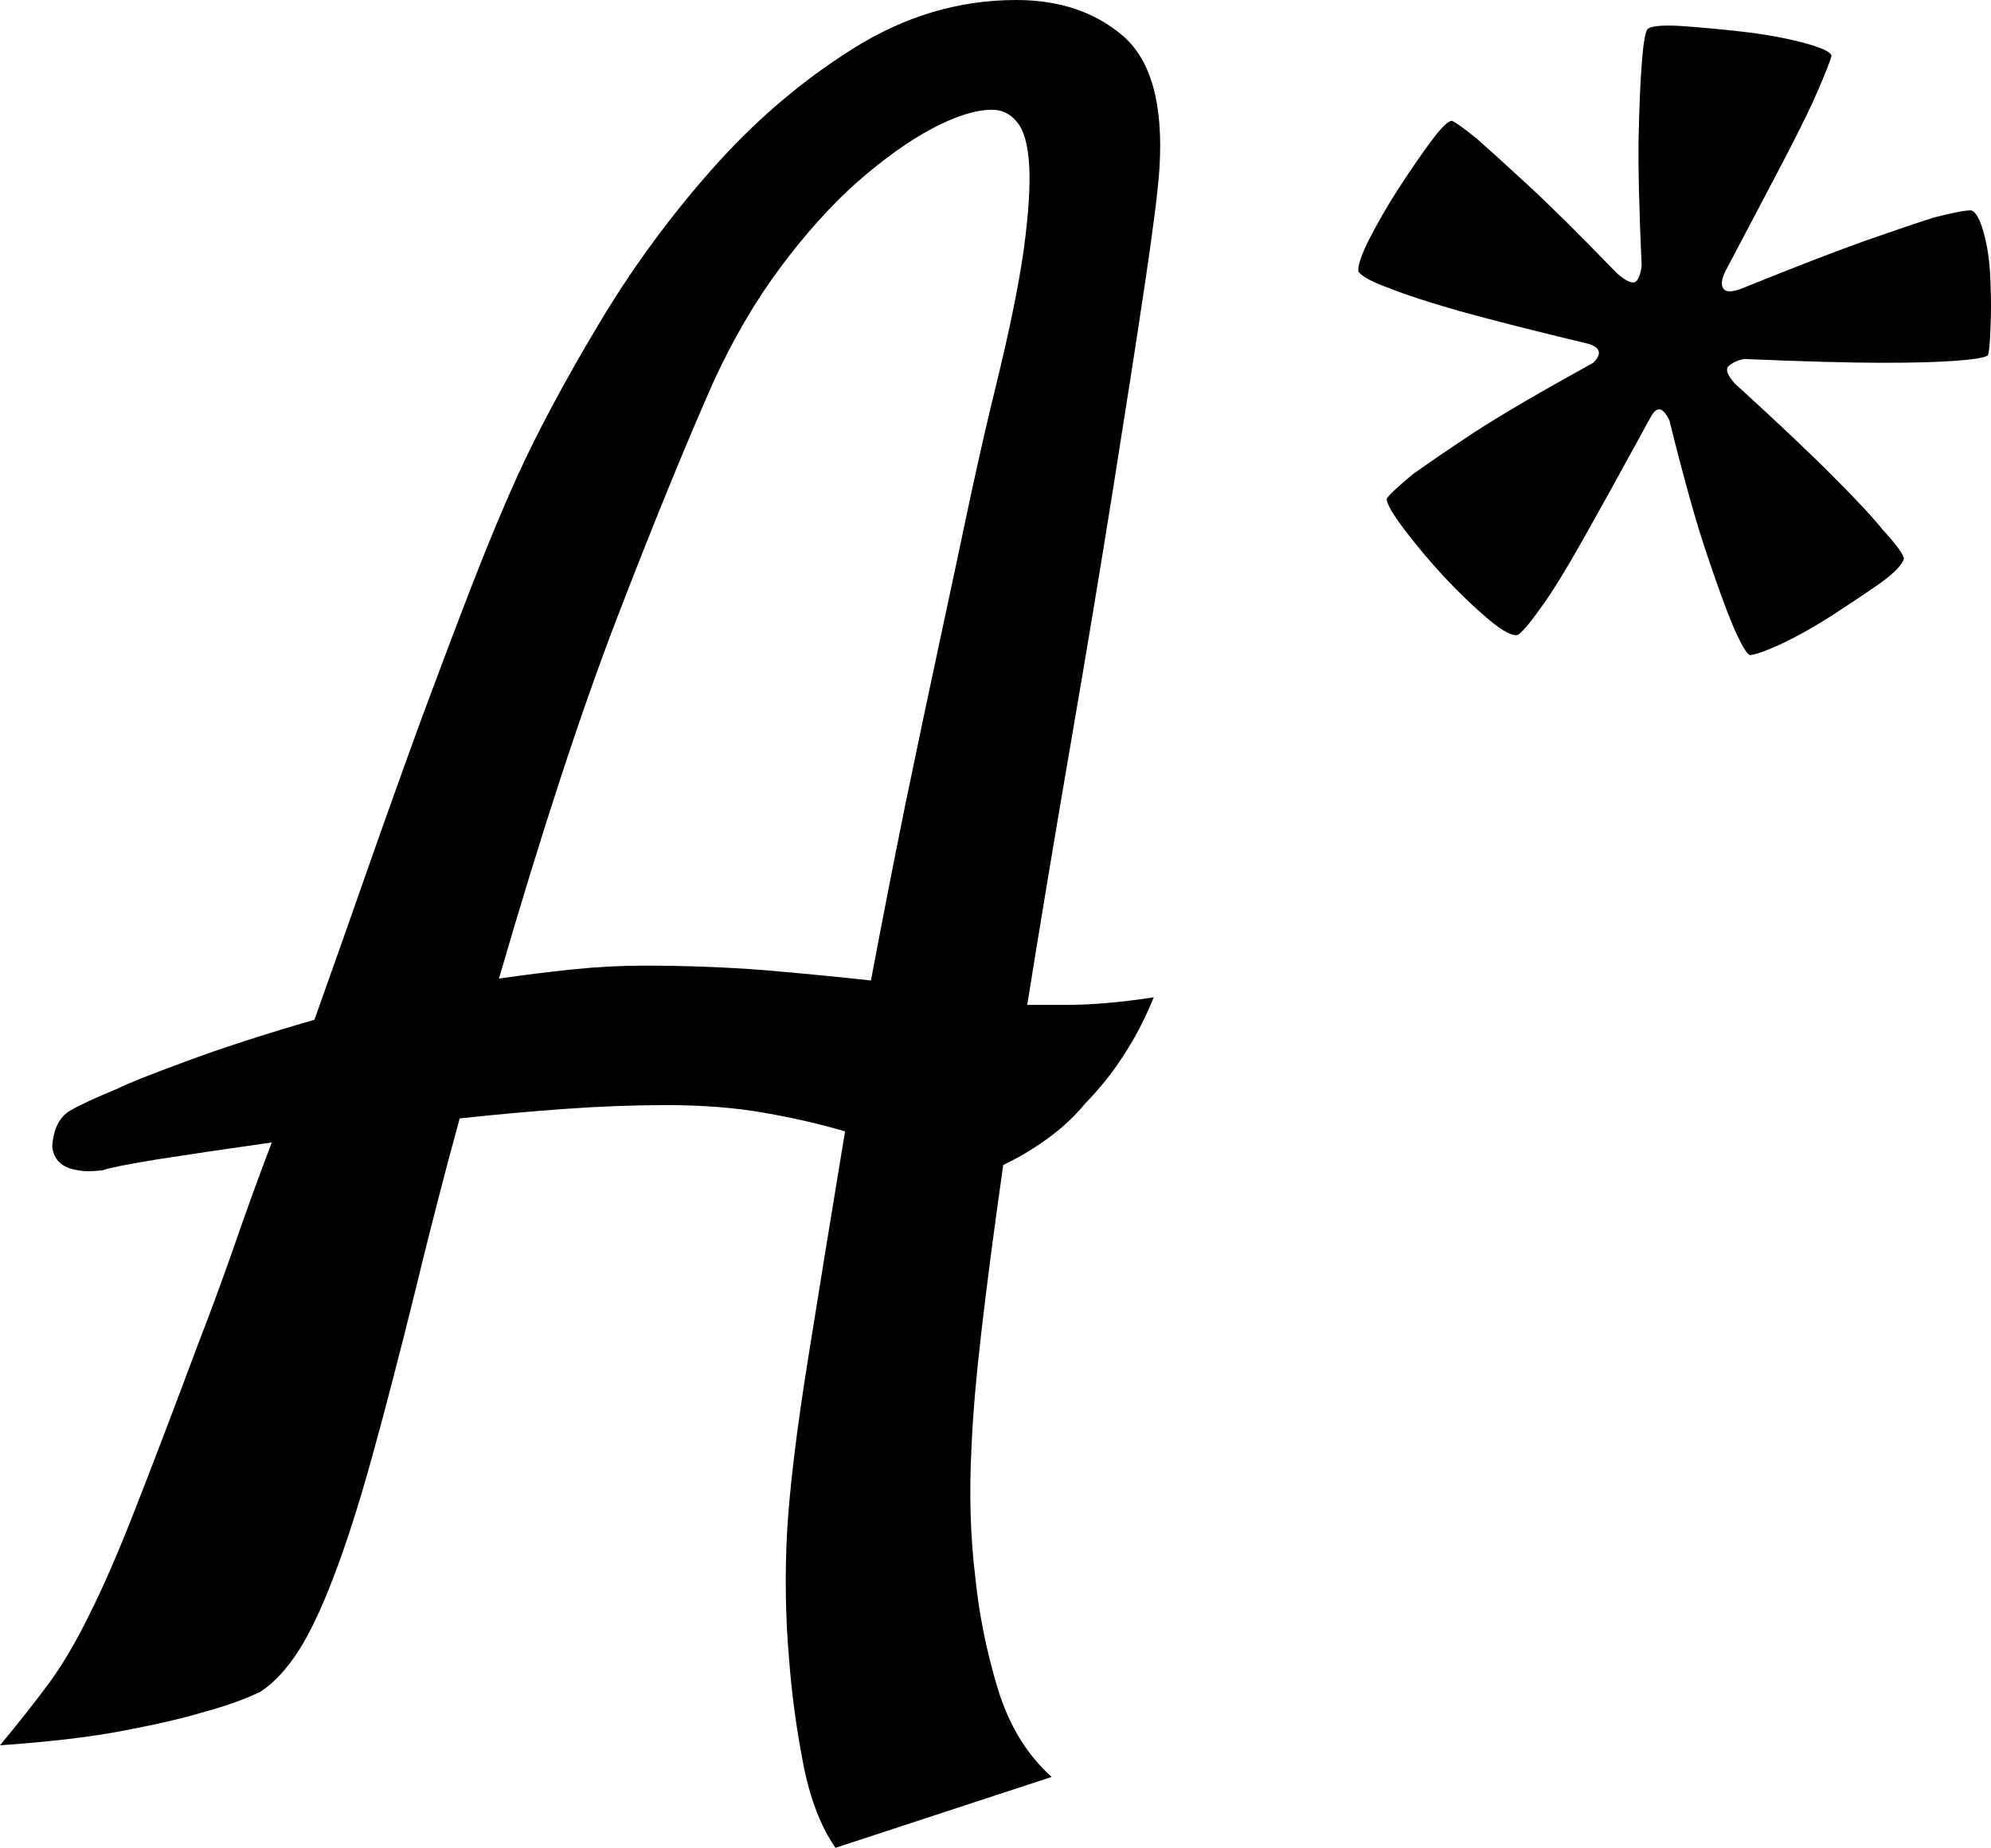 <svg xmlns="http://www.w3.org/2000/svg" viewBox="0 9.96 52.235 48.49" data-asc="0.9345703125" width="52.235" height="48.49"><defs/><g><g fill="#000000"><g transform="translate(0, 0)"><path d="M26.66 9.96Q28.37 9.96 29.47 10.91Q30.57 11.87 30.42 14.36Q30.37 15.19 30.03 17.46Q29.69 19.73 29.20 22.80Q28.71 25.88 28.10 29.42Q27.49 32.96 26.95 36.33L27.98 36.33Q28.47 36.33 29.05 36.28Q29.64 36.23 30.27 36.13Q30.03 36.72 29.74 37.23Q29.44 37.74 29.15 38.13Q28.81 38.57 28.47 38.92Q28.03 39.45 27.44 39.87Q26.86 40.28 26.32 40.53Q25.98 42.92 25.76 44.80Q25.54 46.68 25.49 47.90Q25.39 49.76 25.59 51.37Q25.73 52.78 26.17 54.25Q26.61 55.71 27.59 56.59L21.92 58.45Q21.34 57.62 21.07 56.23Q20.80 54.83 20.70 53.47Q20.56 51.86 20.65 50.15Q20.75 48.44 21.19 45.68Q21.63 42.92 22.17 39.65Q21.19 39.36 20.04 39.16Q18.90 38.96 17.48 38.96Q16.21 38.96 14.82 39.06Q13.43 39.16 12.06 39.31Q11.47 41.46 10.89 43.85Q10.25 46.44 9.74 48.27Q9.23 50.10 8.76 51.32Q8.30 52.54 7.84 53.27Q7.37 54.00 6.84 54.35Q6.25 54.64 5.37 54.88Q4.54 55.13 3.27 55.37Q2.00 55.62 0 55.76Q0.73 54.88 1.27 54.15Q1.81 53.42 2.34 52.34Q2.88 51.27 3.54 49.58Q4.20 47.90 5.22 45.17Q5.66 44.04 6.13 42.70Q6.59 41.36 7.13 39.94Q5.37 40.19 4.15 40.38Q2.93 40.58 2.69 40.67Q2.29 40.72 2.05 40.67Q1.42 40.58 1.37 40.04Q1.42 39.36 1.83 39.11Q2.25 38.87 3.08 38.53Q3.47 38.33 4.86 37.82Q6.25 37.30 8.25 36.72Q8.98 34.67 9.69 32.64Q10.40 30.62 11.08 28.76Q11.77 26.90 12.40 25.27Q13.04 23.63 13.57 22.46Q14.40 20.65 15.70 18.48Q16.99 16.31 18.68 14.40Q20.36 12.50 22.39 11.23Q24.41 9.96 26.66 9.96M26.12 20.12Q26.66 17.92 26.86 16.50Q27.05 15.09 27.00 14.28Q26.95 13.48 26.68 13.16Q26.42 12.84 26.03 12.84Q25.39 12.84 24.46 13.33Q23.54 13.82 22.51 14.72Q21.48 15.63 20.48 16.97Q19.48 18.31 18.70 20.02Q17.58 22.56 16.16 26.25Q14.75 29.93 13.09 35.64Q14.06 35.50 15.01 35.40Q15.97 35.30 16.89 35.30Q18.55 35.30 20.07 35.42Q21.58 35.55 22.85 35.69Q23.29 33.35 23.75 31.08Q24.22 28.81 24.66 26.76Q25.10 24.71 25.46 23.00Q25.83 21.29 26.12 20.12ZM51.71 15.48Q51.90 15.53 52.05 16.09Q52.20 16.65 52.22 17.33Q52.25 18.02 52.22 18.60Q52.20 19.19 52.15 19.29Q52.00 19.38 51.27 19.43Q50.63 19.48 49.37 19.48Q48.10 19.48 45.75 19.38Q45.51 19.43 45.36 19.56Q45.21 19.68 45.51 20.02Q47.22 21.58 48.12 22.49Q49.02 23.39 49.41 23.88Q49.90 24.41 49.95 24.61Q49.90 24.85 49.32 25.27Q48.73 25.68 48.05 26.12Q47.36 26.56 46.73 26.86Q46.09 27.15 45.90 27.15Q45.75 27.05 45.46 26.37Q45.21 25.78 44.80 24.56Q44.38 23.34 43.80 21.00Q43.55 20.46 43.31 20.90Q42.19 22.95 41.53 24.12Q40.87 25.29 40.48 25.83Q40.04 26.46 39.84 26.61Q39.65 26.71 39.06 26.22Q38.48 25.73 37.89 25.10Q37.30 24.46 36.84 23.85Q36.38 23.24 36.38 23.05Q36.47 22.90 37.06 22.41Q37.60 22.02 38.67 21.31Q39.75 20.61 41.80 19.48Q42.14 19.14 41.70 18.99Q39.50 18.46 38.28 18.12Q37.06 17.77 36.47 17.53Q35.79 17.29 35.64 17.09Q35.60 16.89 35.91 16.26Q36.23 15.63 36.67 14.94Q37.11 14.26 37.52 13.70Q37.94 13.13 38.09 13.13Q38.23 13.18 38.77 13.62Q39.21 14.01 40.09 14.82Q40.97 15.63 42.43 17.14Q42.77 17.43 42.90 17.36Q43.02 17.29 43.07 16.94Q42.97 14.75 42.99 13.53Q43.02 12.30 43.07 11.67Q43.12 10.94 43.21 10.74Q43.31 10.60 44.07 10.64Q44.82 10.69 45.70 10.79Q46.58 10.89 47.31 11.08Q48.05 11.28 48.05 11.43Q48.00 11.62 47.71 12.30Q47.46 12.89 46.88 14.01Q46.29 15.14 45.26 17.09Q45.12 17.38 45.21 17.53Q45.31 17.68 45.70 17.53Q47.75 16.70 48.93 16.28Q50.10 15.87 50.73 15.67Q51.46 15.48 51.71 15.48Z"/></g></g></g></svg>